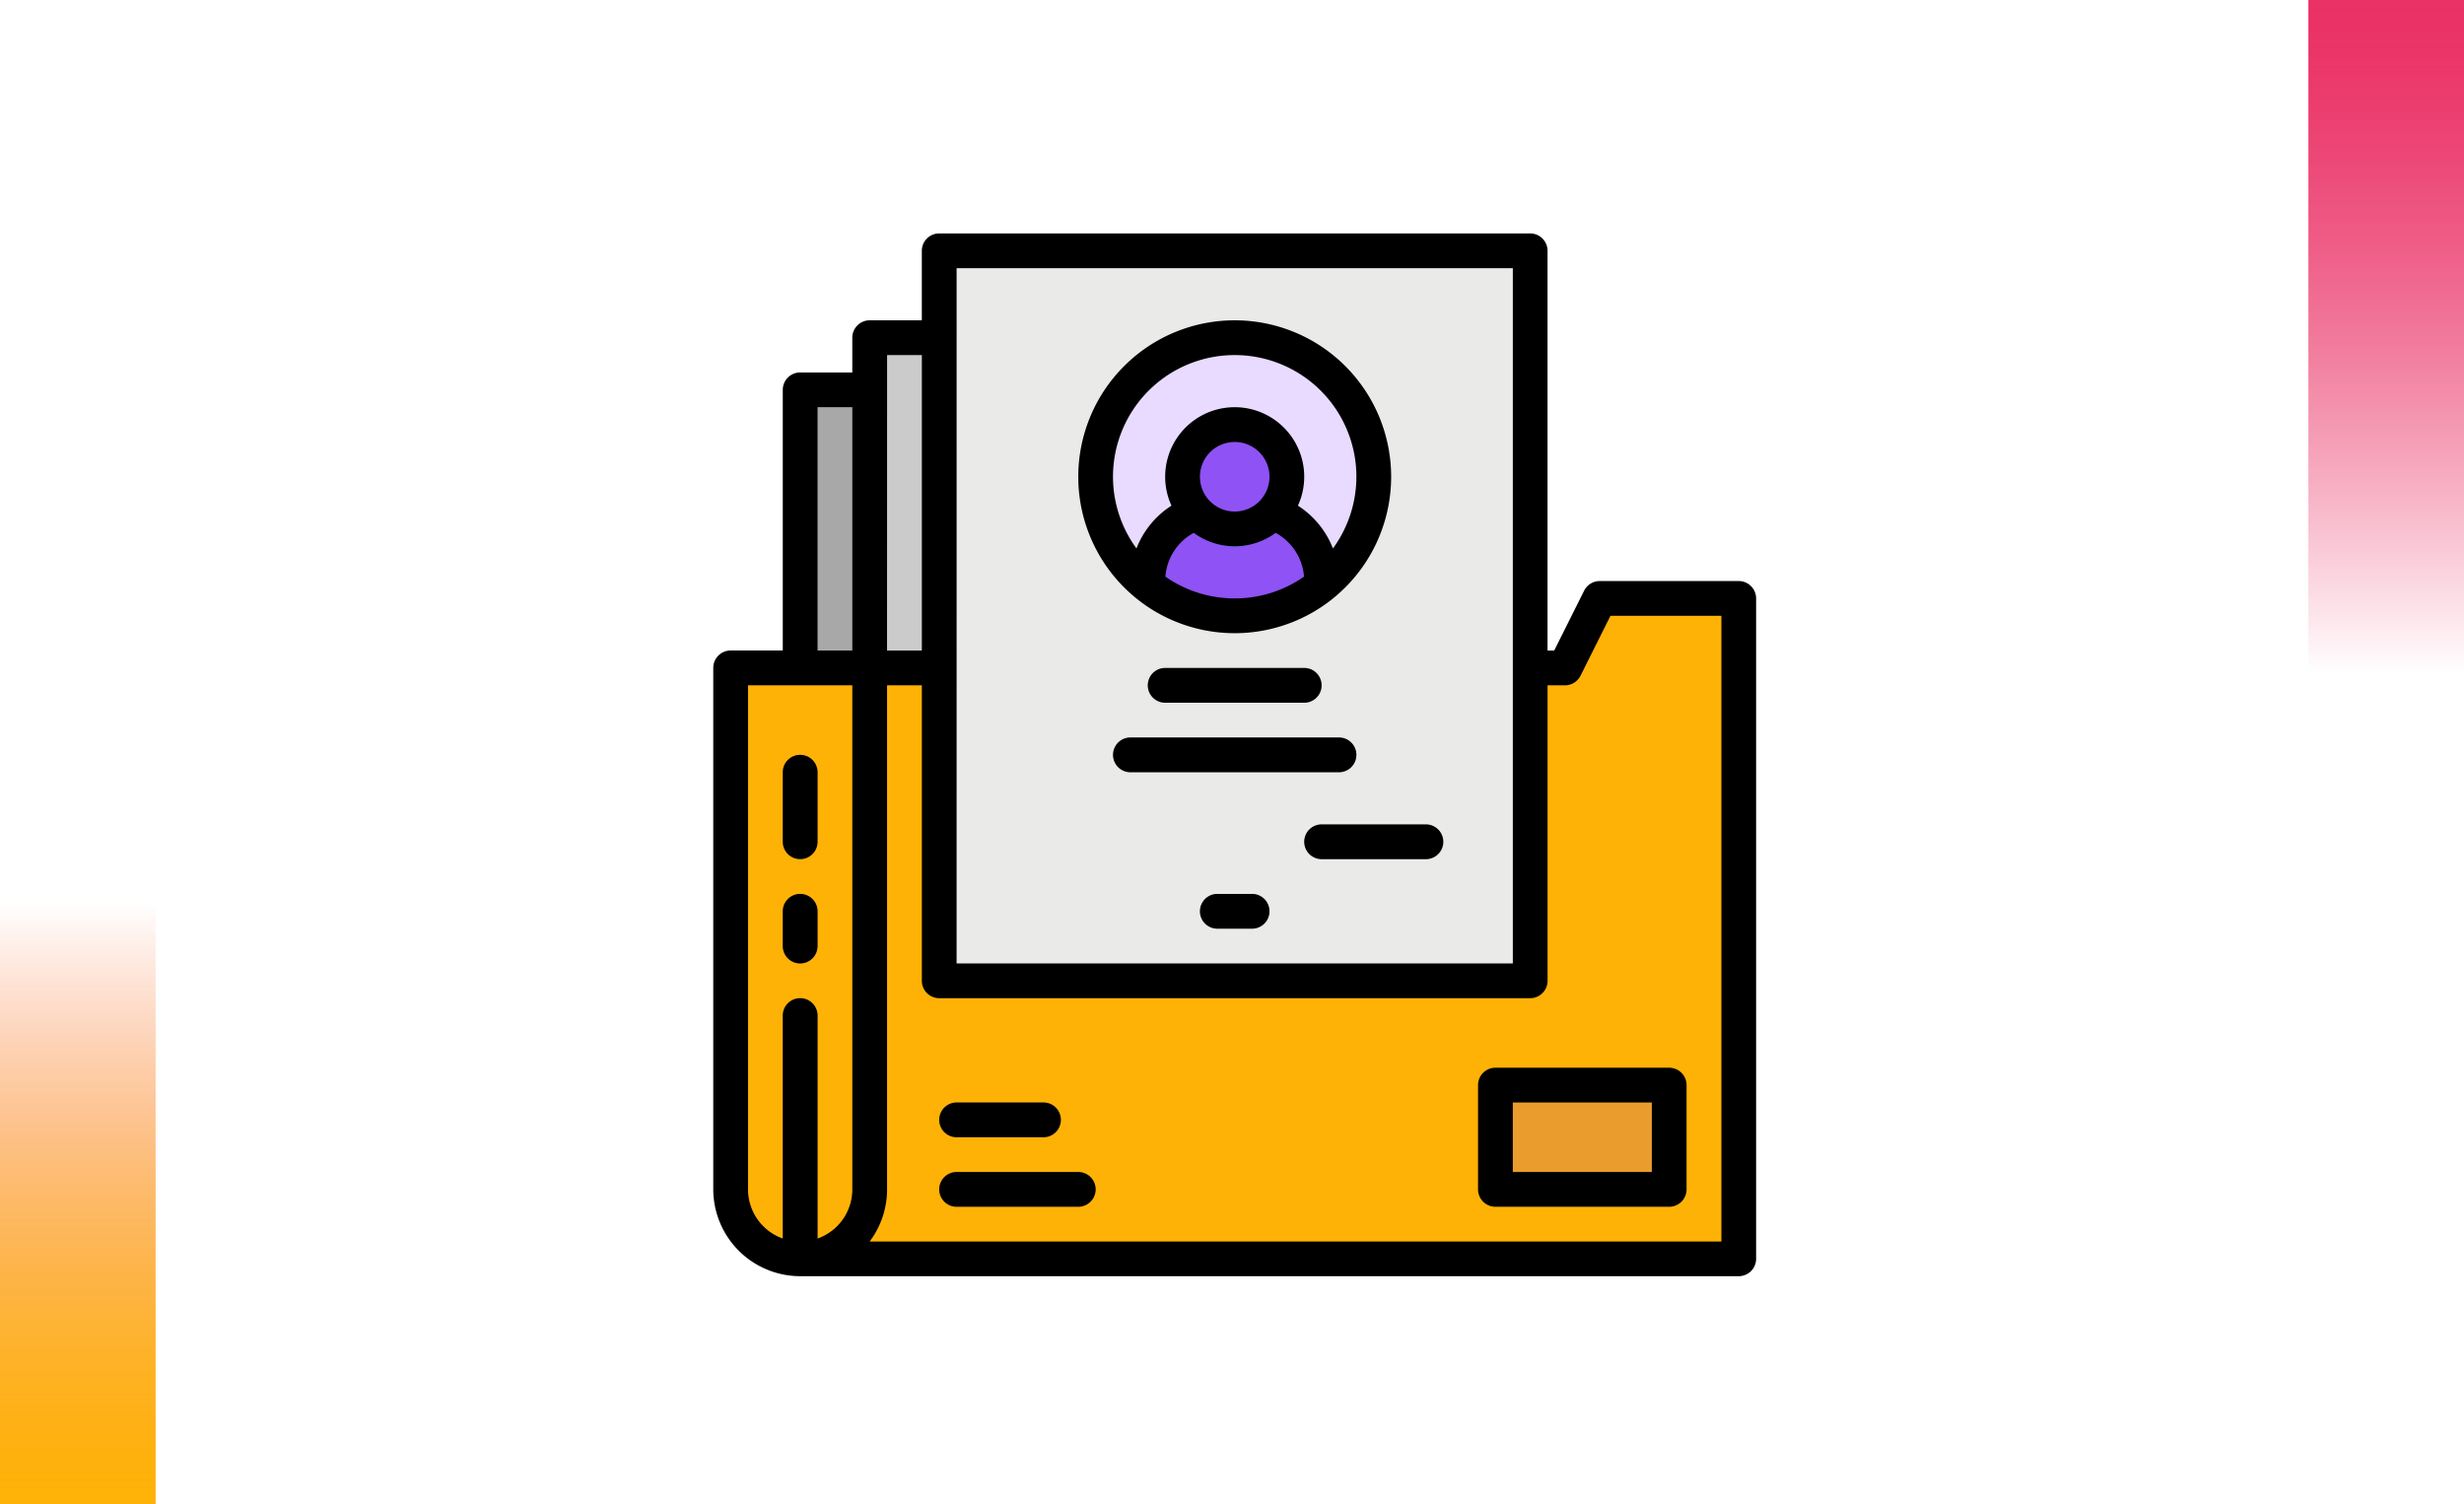<svg xmlns="http://www.w3.org/2000/svg" xmlns:xlink="http://www.w3.org/1999/xlink" width="190" height="115.999" viewBox="0 0 190 115.999">
  <defs>
    <linearGradient id="linear-gradient" x1="0.5" x2="0.5" y2="1" gradientUnits="objectBoundingBox">
      <stop offset="0" stop-color="#f95d2c" stop-opacity="0"/>
      <stop offset="0.091" stop-color="#f96826" stop-opacity="0.133"/>
      <stop offset="0.283" stop-color="#fb7e1d" stop-opacity="0.392"/>
      <stop offset="0.465" stop-color="#fc9014" stop-opacity="0.612"/>
      <stop offset="0.633" stop-color="#fd9f0e" stop-opacity="0.78"/>
      <stop offset="0.784" stop-color="#fea909" stop-opacity="0.898"/>
      <stop offset="0.911" stop-color="#feaf07" stop-opacity="0.973"/>
      <stop offset="1" stop-color="#ffb206"/>
    </linearGradient>
    <linearGradient id="linear-gradient-2" x1="0.5" x2="0.5" y2="1" gradientUnits="objectBoundingBox">
      <stop offset="0" stop-color="#ea3065" stop-opacity="0"/>
      <stop offset="0.091" stop-color="#ea3065" stop-opacity="0.133"/>
      <stop offset="0.283" stop-color="#ea3065" stop-opacity="0.392"/>
      <stop offset="0.465" stop-color="#ea3065" stop-opacity="0.612"/>
      <stop offset="0.633" stop-color="#ea3065" stop-opacity="0.78"/>
      <stop offset="0.784" stop-color="#ea3065" stop-opacity="0.898"/>
      <stop offset="0.911" stop-color="#ea3065" stop-opacity="0.973"/>
      <stop offset="1" stop-color="#ea3065"/>
    </linearGradient>
  </defs>
  <g id="Grupo_108663" data-name="Grupo 108663" transform="translate(-180 -399)">
    <g id="Grupo_108479" data-name="Grupo 108479" transform="translate(180 468.665)">
      <rect id="Rectángulo_5242" data-name="Rectángulo 5242" width="12" height="46.333" transform="translate(0 0)" fill="url(#linear-gradient)"/>
    </g>
    <g id="Grupo_108480" data-name="Grupo 108480" transform="translate(370 451) rotate(180)">
      <rect id="Rectángulo_5242-2" data-name="Rectángulo 5242" width="12" height="52" transform="translate(0 0)" fill="url(#linear-gradient-2)"/>
    </g>
    <g id="filled_outline" data-name="filled outline" transform="translate(24 206)">
      <path id="Trazado_166110" data-name="Trazado 166110" d="M280.153,242.5l-2.681,5.361H218.5v45.57h72.375V242.5Z" transform="translate(-0.799 -3.354)" fill="#ffb206"/>
      <path id="Trazado_166111" data-name="Trazado 166111" d="M212.5,248.5h10.722v40.208a5.361,5.361,0,1,1-10.722,0V248.5Z" transform="translate(-0.16 -3.993)" fill="#ffb206"/>
      <path id="Trazado_166112" data-name="Trazado 166112" d="M219.681,278.34v18.6a5.4,5.4,0,0,1-2.681,0v-18.6a1.34,1.34,0,0,1,2.681,0Z" transform="translate(-0.639 -7.028)" fill="#ea9d2d"/>
      <path id="Trazado_166113" data-name="Trazado 166113" d="M230.5,212.5h45.57v56.292H230.5Z" transform="translate(-2.076 -0.16)" fill="#eaeae8"/>
      <path id="Trazado_166114" data-name="Trazado 166114" d="M224.5,220h5.361v25.465H224.5Z" transform="translate(-1.437 -0.958)" fill="#cbcbcb"/>
      <ellipse id="Elipse_5021" data-name="Elipse 5021" cx="11" cy="10.5" rx="11" ry="10.5" transform="translate(240 219.417)" fill="#e8dbff"/>
      <path id="Trazado_166115" data-name="Trazado 166115" d="M261.9,240.361v.33a10.727,10.727,0,0,1-13.4,0v-.33a5.58,5.58,0,0,1,3.814-5.292l.206-.069h5.361l.206.069A5.58,5.58,0,0,1,261.9,240.361Z" transform="translate(-3.993 -2.555)" fill="#fbb540"/>
      <path id="Trazado_166116" data-name="Trazado 166116" d="M261.9,240.361v.33a10.727,10.727,0,0,1-13.4,0v-.33a5.58,5.58,0,0,1,3.814-5.292l.206-.069h5.361l.206.069A5.58,5.58,0,0,1,261.9,240.361Z" transform="translate(-3.993 -2.555)" fill="#8f52f5"/>
      <path id="Trazado_166117" data-name="Trazado 166117" d="M259.2,235.381a4.022,4.022,0,0,1-7.268,0,5.565,5.565,0,0,1,.747-.312l.206-.069h5.361l.206.069A5.564,5.564,0,0,1,259.2,235.381Z" transform="translate(-4.358 -2.555)" fill="#0bafea"/>
      <path id="Trazado_166118" data-name="Trazado 166118" d="M259.2,235.381a4.022,4.022,0,0,1-7.268,0,5.565,5.565,0,0,1,.747-.312l.206-.069h5.361l.206.069A5.564,5.564,0,0,1,259.2,235.381Z" transform="translate(-4.358 -2.555)" fill="#0a9acd"/>
      <g id="Grupo_108482" data-name="Grupo 108482" transform="translate(241.827 244.507)">
        <path id="Trazado_166119" data-name="Trazado 166119" d="M260.563,251.181H249.84a1.34,1.34,0,0,1,0-2.681h10.722a1.34,1.34,0,0,1,0,2.681Z" transform="translate(-245.819 -248.5)" fill="#cbcbcb"/>
        <path id="Trazado_166120" data-name="Trazado 166120" d="M262.924,257.181H246.84a1.34,1.34,0,0,1,0-2.681h16.083a1.34,1.34,0,1,1,0,2.681Z" transform="translate(-245.5 -249.139)" fill="#cbcbcb"/>
        <path id="Trazado_166121" data-name="Trazado 166121" d="M271.382,264.681H263.34a1.34,1.34,0,0,1,0-2.681h8.042a1.34,1.34,0,0,1,0,2.681Z" transform="translate(-247.257 -249.937)" fill="#cbcbcb"/>
        <path id="Trazado_166122" data-name="Trazado 166122" d="M257.021,270.681H254.34a1.34,1.34,0,1,1,0-2.681h2.681a1.34,1.34,0,1,1,0,2.681Z" transform="translate(-246.299 -250.576)" fill="#cbcbcb"/>
      </g>
      <path id="Trazado_166123" data-name="Trazado 166123" d="M219.681,278.34v18.6a5.4,5.4,0,0,1-2.681,0v-18.6a1.34,1.34,0,0,1,2.681,0Z" transform="translate(-0.639 -7.028)" fill="#d18d28"/>
      <path id="Trazado_166124" data-name="Trazado 166124" d="M218.34,273.361a1.341,1.341,0,0,1-1.34-1.34V269.34a1.34,1.34,0,0,1,2.681,0v2.681A1.341,1.341,0,0,1,218.34,273.361Z" transform="translate(-0.639 -6.069)" fill="#d18d28"/>
      <path id="Trazado_166125" data-name="Trazado 166125" d="M218.34,264.042A1.341,1.341,0,0,1,217,262.7V257.34a1.34,1.34,0,1,1,2.681,0V262.7A1.341,1.341,0,0,1,218.34,264.042Z" transform="translate(-0.639 -4.792)" fill="#d18d28"/>
      <path id="Trazado_166126" data-name="Trazado 166126" d="M218.5,224.5h5.361v21.445H218.5Z" transform="translate(-0.799 -1.437)" fill="#a8a8a8"/>
      <path id="Trazado_166127" data-name="Trazado 166127" d="M278.5,284.5h13.4v8.042H278.5Z" transform="translate(-7.187 -7.826)" fill="#ea9d2d"/>
      <path id="Trazado_166128" data-name="Trazado 166128" d="M238.542,288.681h-6.7a1.34,1.34,0,1,1,0-2.681h6.7a1.34,1.34,0,1,1,0,2.681Z" transform="translate(-2.076 -7.986)" fill="#ea9d2d"/>
      <path id="Trazado_166129" data-name="Trazado 166129" d="M241.222,294.681H231.84a1.34,1.34,0,1,1,0-2.681h9.382a1.34,1.34,0,1,1,0,2.681Z" transform="translate(-2.076 -8.625)" fill="#ea9d2d"/>
      <circle id="Elipse_5022" data-name="Elipse 5022" cx="4.021" cy="4.021" r="4.021" transform="translate(247.188 225.743)" fill="#8f52f5"/>
      <path id="Trazado_166130" data-name="Trazado 166130" d="M290.077,237.806H279.354a1.342,1.342,0,0,0-1.2.741l-2.31,4.62h-.512V212.34a1.341,1.341,0,0,0-1.34-1.34h-45.57a1.341,1.341,0,0,0-1.34,1.34V217.7h-4.021a1.341,1.341,0,0,0-1.34,1.34v2.681H217.7a1.341,1.341,0,0,0-1.34,1.34v20.1H212.34a1.341,1.341,0,0,0-1.34,1.34v40.208a6.71,6.71,0,0,0,6.7,6.7h72.375a1.341,1.341,0,0,0,1.34-1.34V239.146A1.341,1.341,0,0,0,290.077,237.806Zm-68.354,46.91a4.027,4.027,0,0,1-2.681,3.79V271.313a1.34,1.34,0,0,0-2.681,0v17.193a4.027,4.027,0,0,1-2.681-3.79V245.847h8.042Zm0-41.549h-2.681V224.4h2.681Zm8.042-29.486h42.889v53.611H229.764Zm-5.361,6.7h2.681v22.785H224.4Zm64.334,68.354H223.059a6.661,6.661,0,0,0,1.344-4.021V245.847h2.681v22.785a1.341,1.341,0,0,0,1.34,1.34h45.57a1.341,1.341,0,0,0,1.34-1.34V245.847h1.34a1.342,1.342,0,0,0,1.2-.741l2.31-4.62h8.554Z"/>
      <path id="Trazado_166131" data-name="Trazado 166131" d="M254.563,242.625A12.063,12.063,0,1,0,242.5,230.563,12.062,12.062,0,0,0,254.563,242.625Zm0-2.681a9.321,9.321,0,0,1-5.347-1.68,4.208,4.208,0,0,1,2.187-3.375,5.344,5.344,0,0,0,6.319,0,4.212,4.212,0,0,1,2.187,3.375,9.319,9.319,0,0,1-5.347,1.68Zm-2.681-9.382a2.681,2.681,0,1,1,2.681,2.681A2.68,2.68,0,0,1,251.882,230.563Zm2.681-9.382a9.376,9.376,0,0,1,7.574,14.911,6.874,6.874,0,0,0-2.7-3.3,5.361,5.361,0,1,0-9.75,0,6.856,6.856,0,0,0-2.7,3.3,9.375,9.375,0,0,1,7.573-14.911Z" transform="translate(-3.354 -0.799)"/>
      <path id="Trazado_166132" data-name="Trazado 166132" d="M249.84,248.5a1.34,1.34,0,0,0,0,2.681h10.722a1.34,1.34,0,0,0,0-2.681Z" transform="translate(-3.993 -3.993)"/>
      <path id="Trazado_166133" data-name="Trazado 166133" d="M264.264,255.84a1.341,1.341,0,0,0-1.34-1.34H246.84a1.34,1.34,0,0,0,0,2.681h16.083A1.341,1.341,0,0,0,264.264,255.84Z" transform="translate(-3.673 -4.632)"/>
      <path id="Trazado_166134" data-name="Trazado 166134" d="M271.382,262H263.34a1.34,1.34,0,0,0,0,2.681h8.042a1.34,1.34,0,0,0,0-2.681Z" transform="translate(-5.43 -5.43)"/>
      <path id="Trazado_166135" data-name="Trazado 166135" d="M257.021,268H254.34a1.34,1.34,0,1,0,0,2.681h2.681a1.34,1.34,0,1,0,0-2.681Z" transform="translate(-4.472 -6.069)"/>
      <path id="Trazado_166136" data-name="Trazado 166136" d="M218.34,268a1.341,1.341,0,0,0-1.34,1.34v2.681a1.34,1.34,0,1,0,2.681,0V269.34A1.341,1.341,0,0,0,218.34,268Z" transform="translate(-0.639 -6.069)"/>
      <path id="Trazado_166137" data-name="Trazado 166137" d="M217,257.34V262.7a1.34,1.34,0,1,0,2.681,0V257.34a1.34,1.34,0,1,0-2.681,0Z" transform="translate(-0.639 -4.792)"/>
      <path id="Trazado_166138" data-name="Trazado 166138" d="M277,284.34v8.042a1.341,1.341,0,0,0,1.34,1.34h13.4a1.341,1.341,0,0,0,1.34-1.34V284.34a1.341,1.341,0,0,0-1.34-1.34h-13.4A1.341,1.341,0,0,0,277,284.34Zm2.681,1.34H290.4v5.361H279.681Z" transform="translate(-7.028 -7.666)"/>
      <path id="Trazado_166139" data-name="Trazado 166139" d="M231.84,288.681h6.7a1.34,1.34,0,1,0,0-2.681h-6.7a1.34,1.34,0,1,0,0,2.681Z" transform="translate(-2.076 -7.986)"/>
      <path id="Trazado_166140" data-name="Trazado 166140" d="M241.222,292H231.84a1.34,1.34,0,1,0,0,2.681h9.382a1.34,1.34,0,1,0,0-2.681Z" transform="translate(-2.076 -8.625)"/>
    </g>
  </g>
</svg>
